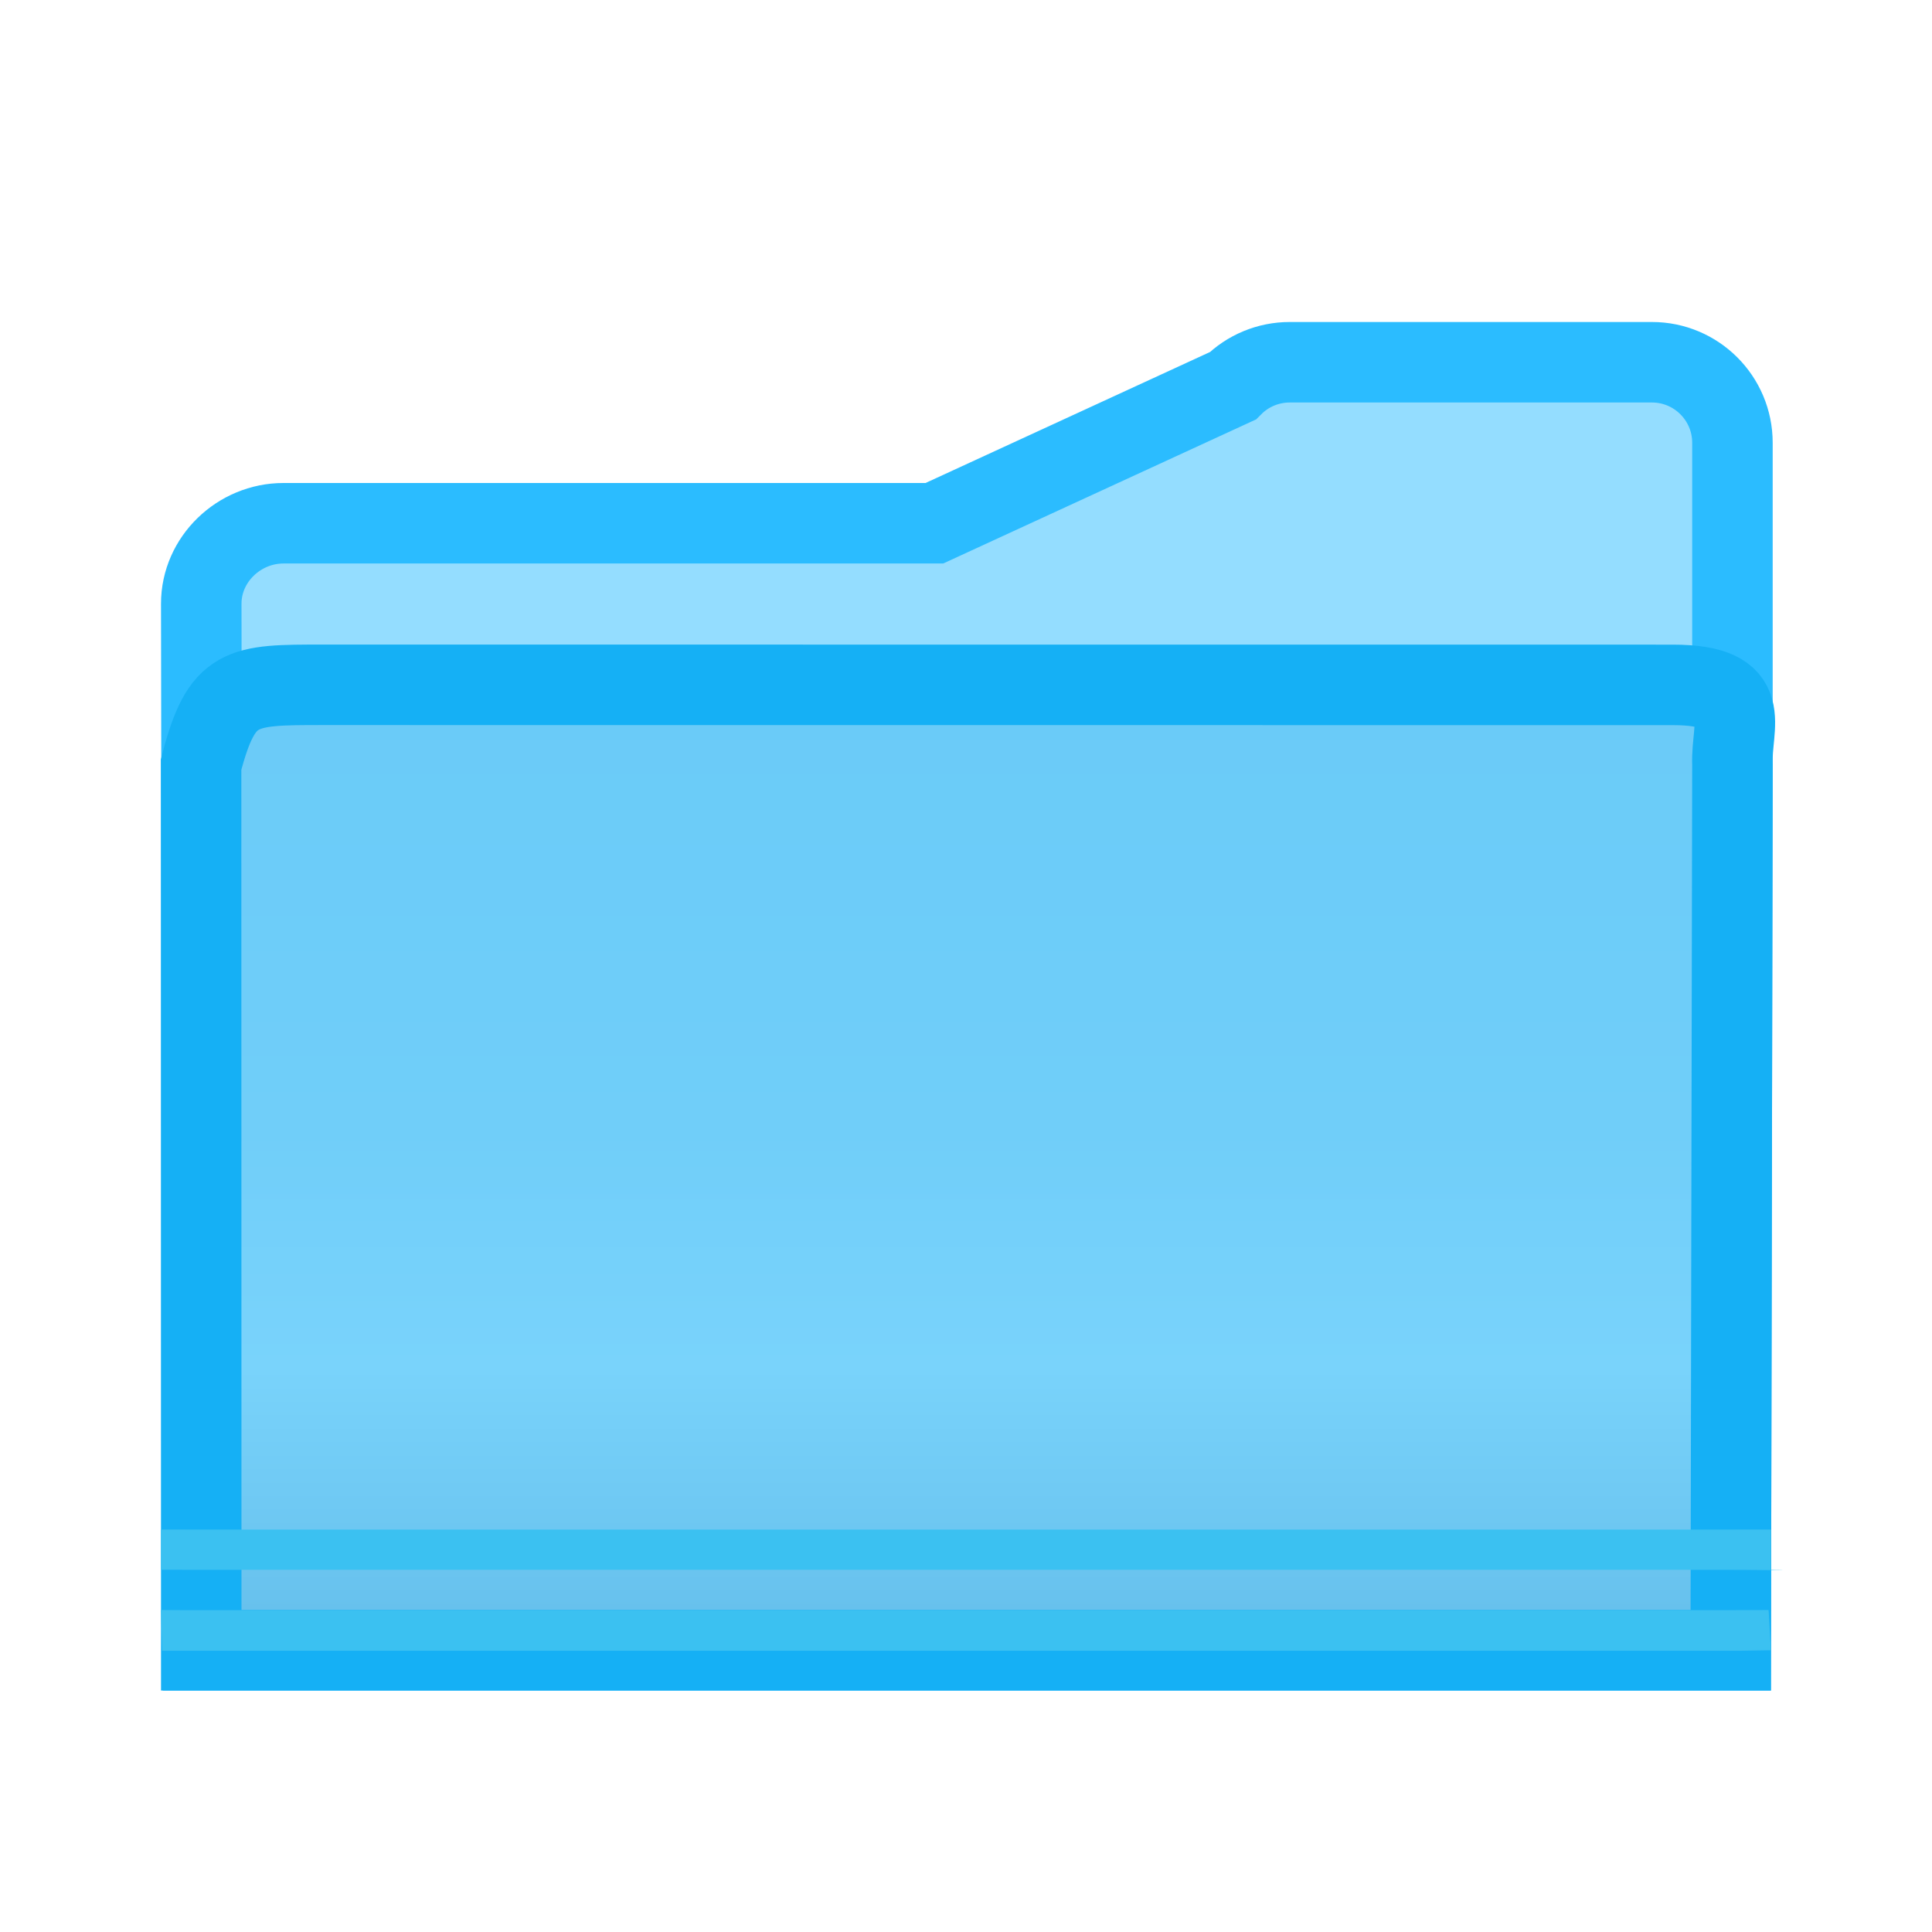 <?xml version="1.0" encoding="UTF-8" standalone="no"?>
<svg
   xmlns:dc="http://purl.org/dc/elements/1.1/"
   xmlns:cc="http://creativecommons.org/ns#"
   xmlns:rdf="http://www.w3.org/1999/02/22-rdf-syntax-ns#"
   xmlns:svg="http://www.w3.org/2000/svg"
   xmlns="http://www.w3.org/2000/svg"
   xmlns:sodipodi="http://sodipodi.sourceforge.net/DTD/sodipodi-0.dtd"
   xmlns:inkscape="http://www.inkscape.org/namespaces/inkscape"
   viewBox="0 0 24 24"
   version="1.1"
   id="svg30"
   sodipodi:docname="lc_closedocs.svg"
   inkscape:version="0.92.3 (2405546, 2018-03-11)"
   inkscape:export-filename="/home/rizmut/Documents/Rizmut/Github/libreoffice-style-sukapura/images_sukapura/cmd/lc_closedocs.png"
   inkscape:export-xdpi="96"
   inkscape:export-ydpi="96">
  <defs
     id="defs34">
    <radialGradient
       id="b-3"
       cx="10.994"
       cy="4.428"
       gradientTransform="matrix(1.4,4e-8,-1e-8,1.2,-4.392,-2.314)"
       gradientUnits="userSpaceOnUse"
       r="5">
      <stop
         offset="0"
         stop-color="#d7d7d7"
         id="stop9" />
      <stop
         offset=".499"
         stop-color="#f7f7f7"
         id="stop11" />
      <stop
         offset="1"
         stop-color="#fff"
         id="stop13" />
    </radialGradient>
    <linearGradient
       id="a-8"
       gradientUnits="userSpaceOnUse"
       x1="10"
       x2="11.5"
       y1="4"
       y2="2.5">
      <stop
         offset="0"
         stop-color="#fff"
         id="stop2-0" />
      <stop
         offset=".78"
         stop-color="#f1f1f1"
         id="stop4-5" />
      <stop
         offset="1"
         stop-color="#d5d5d5"
         id="stop6-6" />
    </linearGradient>
    <linearGradient
       gradientTransform="translate(75,-7)"
       id="a-367"
       gradientUnits="userSpaceOnUse"
       x1="14"
       x2="13.797"
       y1="22"
       y2="2.136">
      <stop
         offset="0"
         stop-color="#0040dd"
         id="stop2206" />
      <stop
         offset="1"
         stop-color="#0a84ff"
         id="stop2208" />
    </linearGradient>
  </defs>
  <sodipodi:namedview
     pagecolor="#ffffff"
     bordercolor="#666666"
     borderopacity="1"
     objecttolerance="10"
     gridtolerance="10"
     guidetolerance="10"
     inkscape:pageopacity="0"
     inkscape:pageshadow="2"
     inkscape:window-width="1366"
     inkscape:window-height="685"
     id="namedview32"
     showgrid="true"
     inkscape:zoom="16"
     inkscape:cx="2.782317"
     inkscape:cy="11.073265"
     inkscape:window-x="0"
     inkscape:window-y="0"
     inkscape:window-maximized="1"
     inkscape:current-layer="svg30">
    <inkscape:grid
       type="xygrid"
       id="grid857"
       spacingx="0.5"
       spacingy="0.5"
       empspacing="2" />
  </sodipodi:namedview>
  <linearGradient
     id="a"
     gradientUnits="userSpaceOnUse"
     x1="11"
     x2="11"
     y1="7"
     y2="21">
    <stop
       offset="0"
       stop-color="#68caf8"
       id="stop2" />
    <stop
       offset=".5"
       stop-color="#70cef9"
       id="stop4" />
    <stop
       offset=".714"
       stop-color="#79d3fb"
       id="stop6" />
    <stop
       offset=".929"
       stop-color="#67c1ed"
       id="stop8" />
    <stop
       offset="1"
       stop-color="#67bfea"
       id="stop10" />
  </linearGradient>
  <clipPath
     id="b">
    <path
       d="m192.5 69.5h62v39h-62z"
       id="path13" />
  </clipPath>
  <g
     id="g26"
     transform="translate(1.021)"
     style="fill-rule:evenodd">
    <path
       d="m 15,4.5 c -0.265,5.11e-5 -0.52,0.105 -0.707,0.293 L 10.586,6.5 H 2.5 c -0.552,5.52e-5 -1.021,0.448 -1.021,1 L 1.5,20.5 h 1 17 0.979 L 20.5,9.5 v -4 c -5.5e-5,-0.552 -0.448,-1 -1,-1 z"
       id="path16"
       inkscape:connector-curvature="0"
       style="fill:#94ddff;stroke:#2bbcff"
       sodipodi:nodetypes="ccccccccccccc" />
    <path
       d="m 1.479,20.5 h 1 17.064 0.936 L 20.5,9.5 C 20.479,9 20.798,8.508 19.756,8.508 L 2.989,8.507 C 1.968,8.507 1.735,8.507 1.477,9.498 Z"
       id="path18"
       inkscape:connector-curvature="0"
       style="fill:url(#a);stroke:#15b0f5"
       sodipodi:nodetypes="cccccsscc" />
    <g
       id="g24"
       style="fill:#3bc1f1">
      <path
         d="M 1.437,19.001 0.979,19 v 0.5 l 0.46,8.34e-4 H 20.443 c 0.132,-0.002 1.024,0.012 0.536,-8.34e-4 V 19 l -0.538,7.86e-4 z"
         id="path20"
         inkscape:connector-curvature="0"
         sodipodi:nodetypes="ccccccccc" />
      <path
         d="m 0.979,20 0.014,0.506 H 1.447 20.611 l 0.367,-0.006 -0.029,-0.5 -0.504,0.002 H 1.281 Z"
         id="path22"
         inkscape:connector-curvature="0"
         sodipodi:nodetypes="ccccccccc" />
    </g>
  </g>
</svg>
